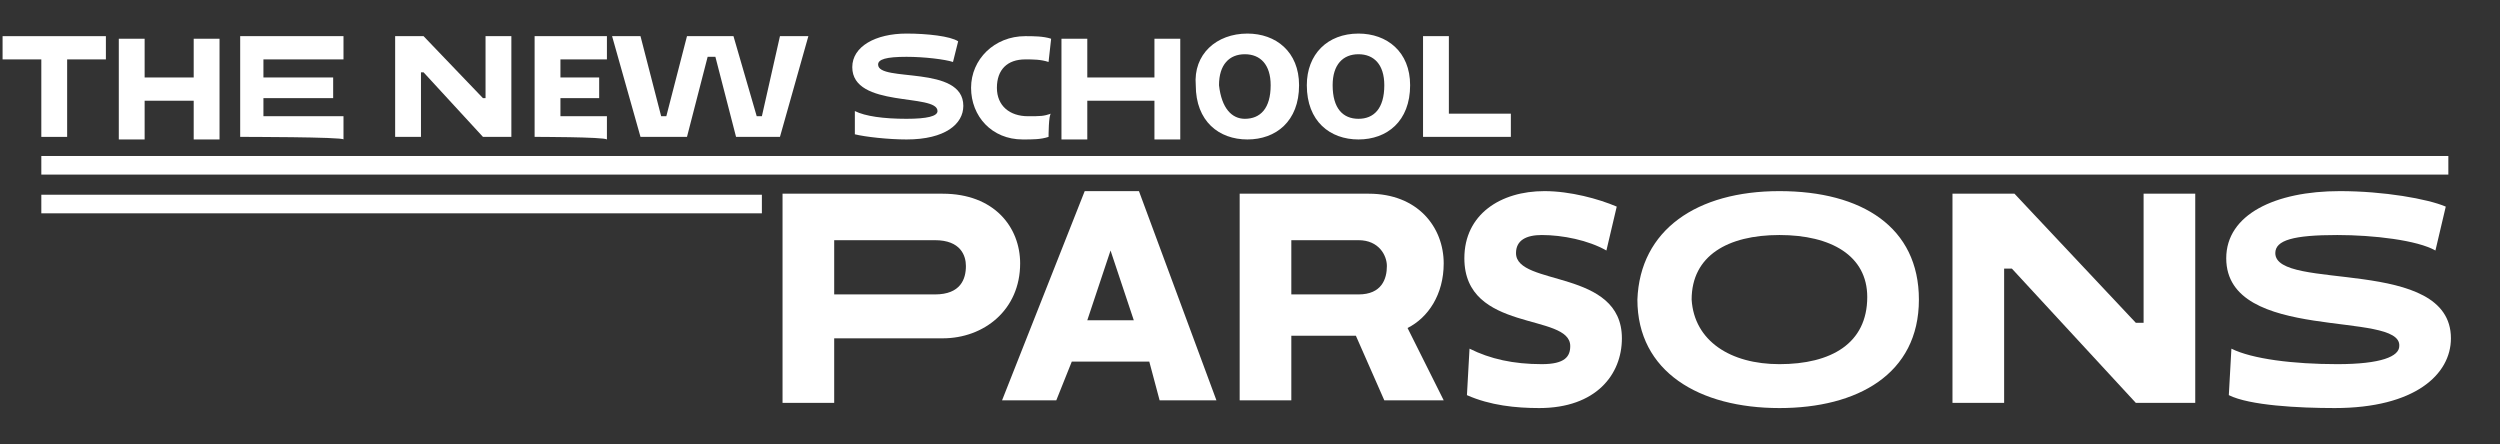 <?xml version="1.0" encoding="utf-8"?>
<!-- Generator: Adobe Illustrator 18.1.1, SVG Export Plug-In . SVG Version: 6.00 Build 0)  -->
<svg version="1.1" xmlns="http://www.w3.org/2000/svg" xmlns:xlink="http://www.w3.org/1999/xlink" x="0px" y="0px"
	 viewBox="2.2 62.8 96.8 17.2" enable-background="new 2.2 62.8 96.8 17.2" xml:space="preserve">
<rect x="2.2" y="62.8" width="96.8" height="17.2" fill="#333333" stroke="none"/>
<g id="Layer_2">
</g>
<g id="Layer_1">
	<g>
		<path fill="#FFFFFF" d="M4.8,65.1v3h-1v-3H2.3v-0.9h4v0.9L4.8,65.1L4.8,65.1z"/>
		<path fill="#FFFFFF" d="M9.7,66.7H7.8v1.5h-1v-3.9h1v1.5h1.9v-1.5h1v3.9h-1V66.7z"/>
		<path fill="#FFFFFF" d="M11.5,68.1v-3.9h4v0.9h-3.1v0.7h2.7v0.8h-2.7v0.7h3.1v0.9C15.5,68.1,11.5,68.1,11.5,68.1z"/>
		<path fill="#FFFFFF" d="M18.6,65.6h-0.1v2.5h-1v-3.9h1.1l2.3,2.4h0.1v-2.4h1v3.9h-1.1L18.6,65.6z"/>
		<path fill="#FFFFFF" d="M22.9,68.1v-3.9h2.8v0.9h-1.8v0.7h1.5v0.8h-1.5v0.7h1.8v0.9C25.6,68.1,22.9,68.1,22.9,68.1z"/>
		<path fill="#FFFFFF" d="M25.9,64.2H27l0.8,3.1H28l0.8-3.1h1.8l0.9,3.1h0.2l0.7-3.1h1.1l-1.1,3.9h-1.7L29.9,65h-0.3l-0.8,3.1H27
			L25.9,64.2z"/>
		<path fill="#FFFFFF" d="M35.2,65.4c0-0.8,0.9-1.3,2.1-1.3c0.8,0,1.7,0.1,2,0.3l-0.2,0.8C38.8,65.1,38,65,37.3,65
			c-0.8,0-1.1,0.1-1.1,0.3c0,0.7,3.3,0,3.3,1.6c0,0.7-0.7,1.3-2.2,1.3c-0.7,0-1.6-0.1-2-0.2l0-0.9c0.4,0.2,1.1,0.3,2,0.3
			c0.8,0,1.2-0.1,1.2-0.3C38.5,66.4,35.2,67,35.2,65.4z"/>
		<path fill="#FFFFFF" d="M42.8,68.1c-0.3,0.1-0.6,0.1-1,0.1c-1.2,0-2-0.9-2-2c0-1.1,0.9-2,2.1-2c0.3,0,0.7,0,1,0.1l-0.1,0.9
			c-0.3-0.1-0.6-0.1-0.9-0.1c-0.7,0-1.1,0.4-1.1,1.1c0,0.7,0.5,1.1,1.2,1.1c0.5,0,0.6,0,0.9-0.1C42.8,67.2,42.8,68.1,42.8,68.1z"/>
		<path fill="#FFFFFF" d="M46.9,66.7h-2.6v1.5h-1v-3.9h1v1.5h2.6v-1.5h1v3.9h-1V66.7z"/>
		<path fill="#FFFFFF" d="M50.5,64.1c1.1,0,2,0.7,2,2c0,1.4-0.9,2.1-2,2.1c-1.1,0-2-0.7-2-2.1C48.4,64.9,49.3,64.1,50.5,64.1z
			 M50.4,67.4c0.6,0,1-0.4,1-1.3c0-0.8-0.4-1.2-1-1.2c-0.6,0-1,0.4-1,1.2C49.5,67,49.9,67.4,50.4,67.4z M54.8,64.1c1.1,0,2,0.7,2,2
			c0,1.4-0.9,2.1-2,2.1c-1.1,0-2-0.7-2-2.1C52.8,64.9,53.6,64.1,54.8,64.1z M54.8,67.4c0.6,0,1-0.4,1-1.3c0-0.8-0.4-1.2-1-1.2
			s-1,0.4-1,1.2C53.8,67,54.2,67.4,54.8,67.4z"/>
		<path fill="#FFFFFF" d="M57.3,64.2h1v3h2.4v0.9h-3.4V64.2z"/>
	</g>
	<rect x="35.1" y="71.4" fill="none" width="25.7" height="4.4"/>
	<g>
		<path fill="#FFFFFF" d="M32.4,70.3h6.3c2,0,3,1.3,3,2.7c0,1.8-1.4,2.9-3,2.9h-4.2v2.5h-2V70.3z M34.5,72.1v2.1h3.9
			c1,0,1.2-0.6,1.2-1.1c0-0.4-0.2-1-1.2-1C38.4,72.1,34.5,72.1,34.5,72.1z"/>
		<path fill="#FFFFFF" d="M46.7,76.8h-3l-0.6,1.5H41l3.2-8.1h2.1l3,8.1h-2.2L46.7,76.8z M44.3,75.2h1.8l-0.9-2.7L44.3,75.2z"/>
		<path fill="#FFFFFF" d="M50.2,70.3h5c1.9,0,2.9,1.3,2.9,2.7c0,1.2-0.6,2.1-1.4,2.5l1.4,2.8h-2.3l-1.1-2.5h-2.5v2.5h-2L50.2,70.3
			L50.2,70.3z M52.2,72.1v2.1h2.6c0.9,0,1.1-0.6,1.1-1.1c0-0.4-0.3-1-1.1-1C54.9,72.1,52.2,72.1,52.2,72.1z"/>
		<path fill="#FFFFFF" d="M58.9,72.8c0-1.7,1.4-2.6,3.1-2.6c1,0,2.1,0.3,2.8,0.6l-0.4,1.7c-0.7-0.4-1.7-0.6-2.5-0.6
			c-0.6,0-1,0.2-1,0.7c0,1.3,4.1,0.6,4.1,3.3c0,1.4-1,2.7-3.2,2.7c-0.9,0-1.9-0.1-2.8-0.5l0.1-1.8c0.8,0.4,1.7,0.6,2.8,0.6
			c0.9,0,1.1-0.3,1.1-0.7C63,74.9,58.9,75.7,58.9,72.8z"/>
		<path fill="#FFFFFF" d="M71.1,70.2c3.2,0,5.4,1.4,5.4,4.2c0,2.9-2.4,4.2-5.4,4.2c-3.1,0-5.5-1.4-5.5-4.2
			C65.7,71.7,67.9,70.2,71.1,70.2z M71.1,76.9c2,0,3.4-0.8,3.4-2.6c0-1.6-1.4-2.4-3.4-2.4s-3.4,0.8-3.4,2.5
			C67.8,76,69.2,76.9,71.1,76.9z"/>
		<path fill="#FFFFFF" d="M80.1,73.2h-0.3v5.2h-2v-8.1h2.4l4.7,5h0.3v-5h2v8.1h-2.3L80.1,73.2z"/>
		<path fill="#FFFFFF" d="M88.4,72.8c0-1.7,1.9-2.6,4.4-2.6c1.7,0,3.4,0.3,4.1,0.6l-0.4,1.7c-0.7-0.4-2.4-0.6-3.8-0.6
			c-1.7,0-2.4,0.2-2.4,0.7c0,1.5,6.8,0.1,6.8,3.3c0,1.4-1.4,2.7-4.5,2.7c-1.4,0-3.3-0.1-4.1-0.5l0.1-1.8c0.8,0.4,2.4,0.6,4.1,0.6
			c1.7,0,2.4-0.3,2.4-0.7C95.2,74.8,88.4,76.1,88.4,72.8z"/>
	</g>
	<line fill="none" stroke="#FFFFFF" stroke-width="0.72" stroke-miterlimit="10" x1="3.8" y1="69.2" x2="97" y2="69.2"/>
	<line fill="none" stroke="#FFFFFF" stroke-width="0.72" stroke-miterlimit="10" x1="3.8" y1="70.7" x2="31.7" y2="70.7"/>
</g>
</svg>
